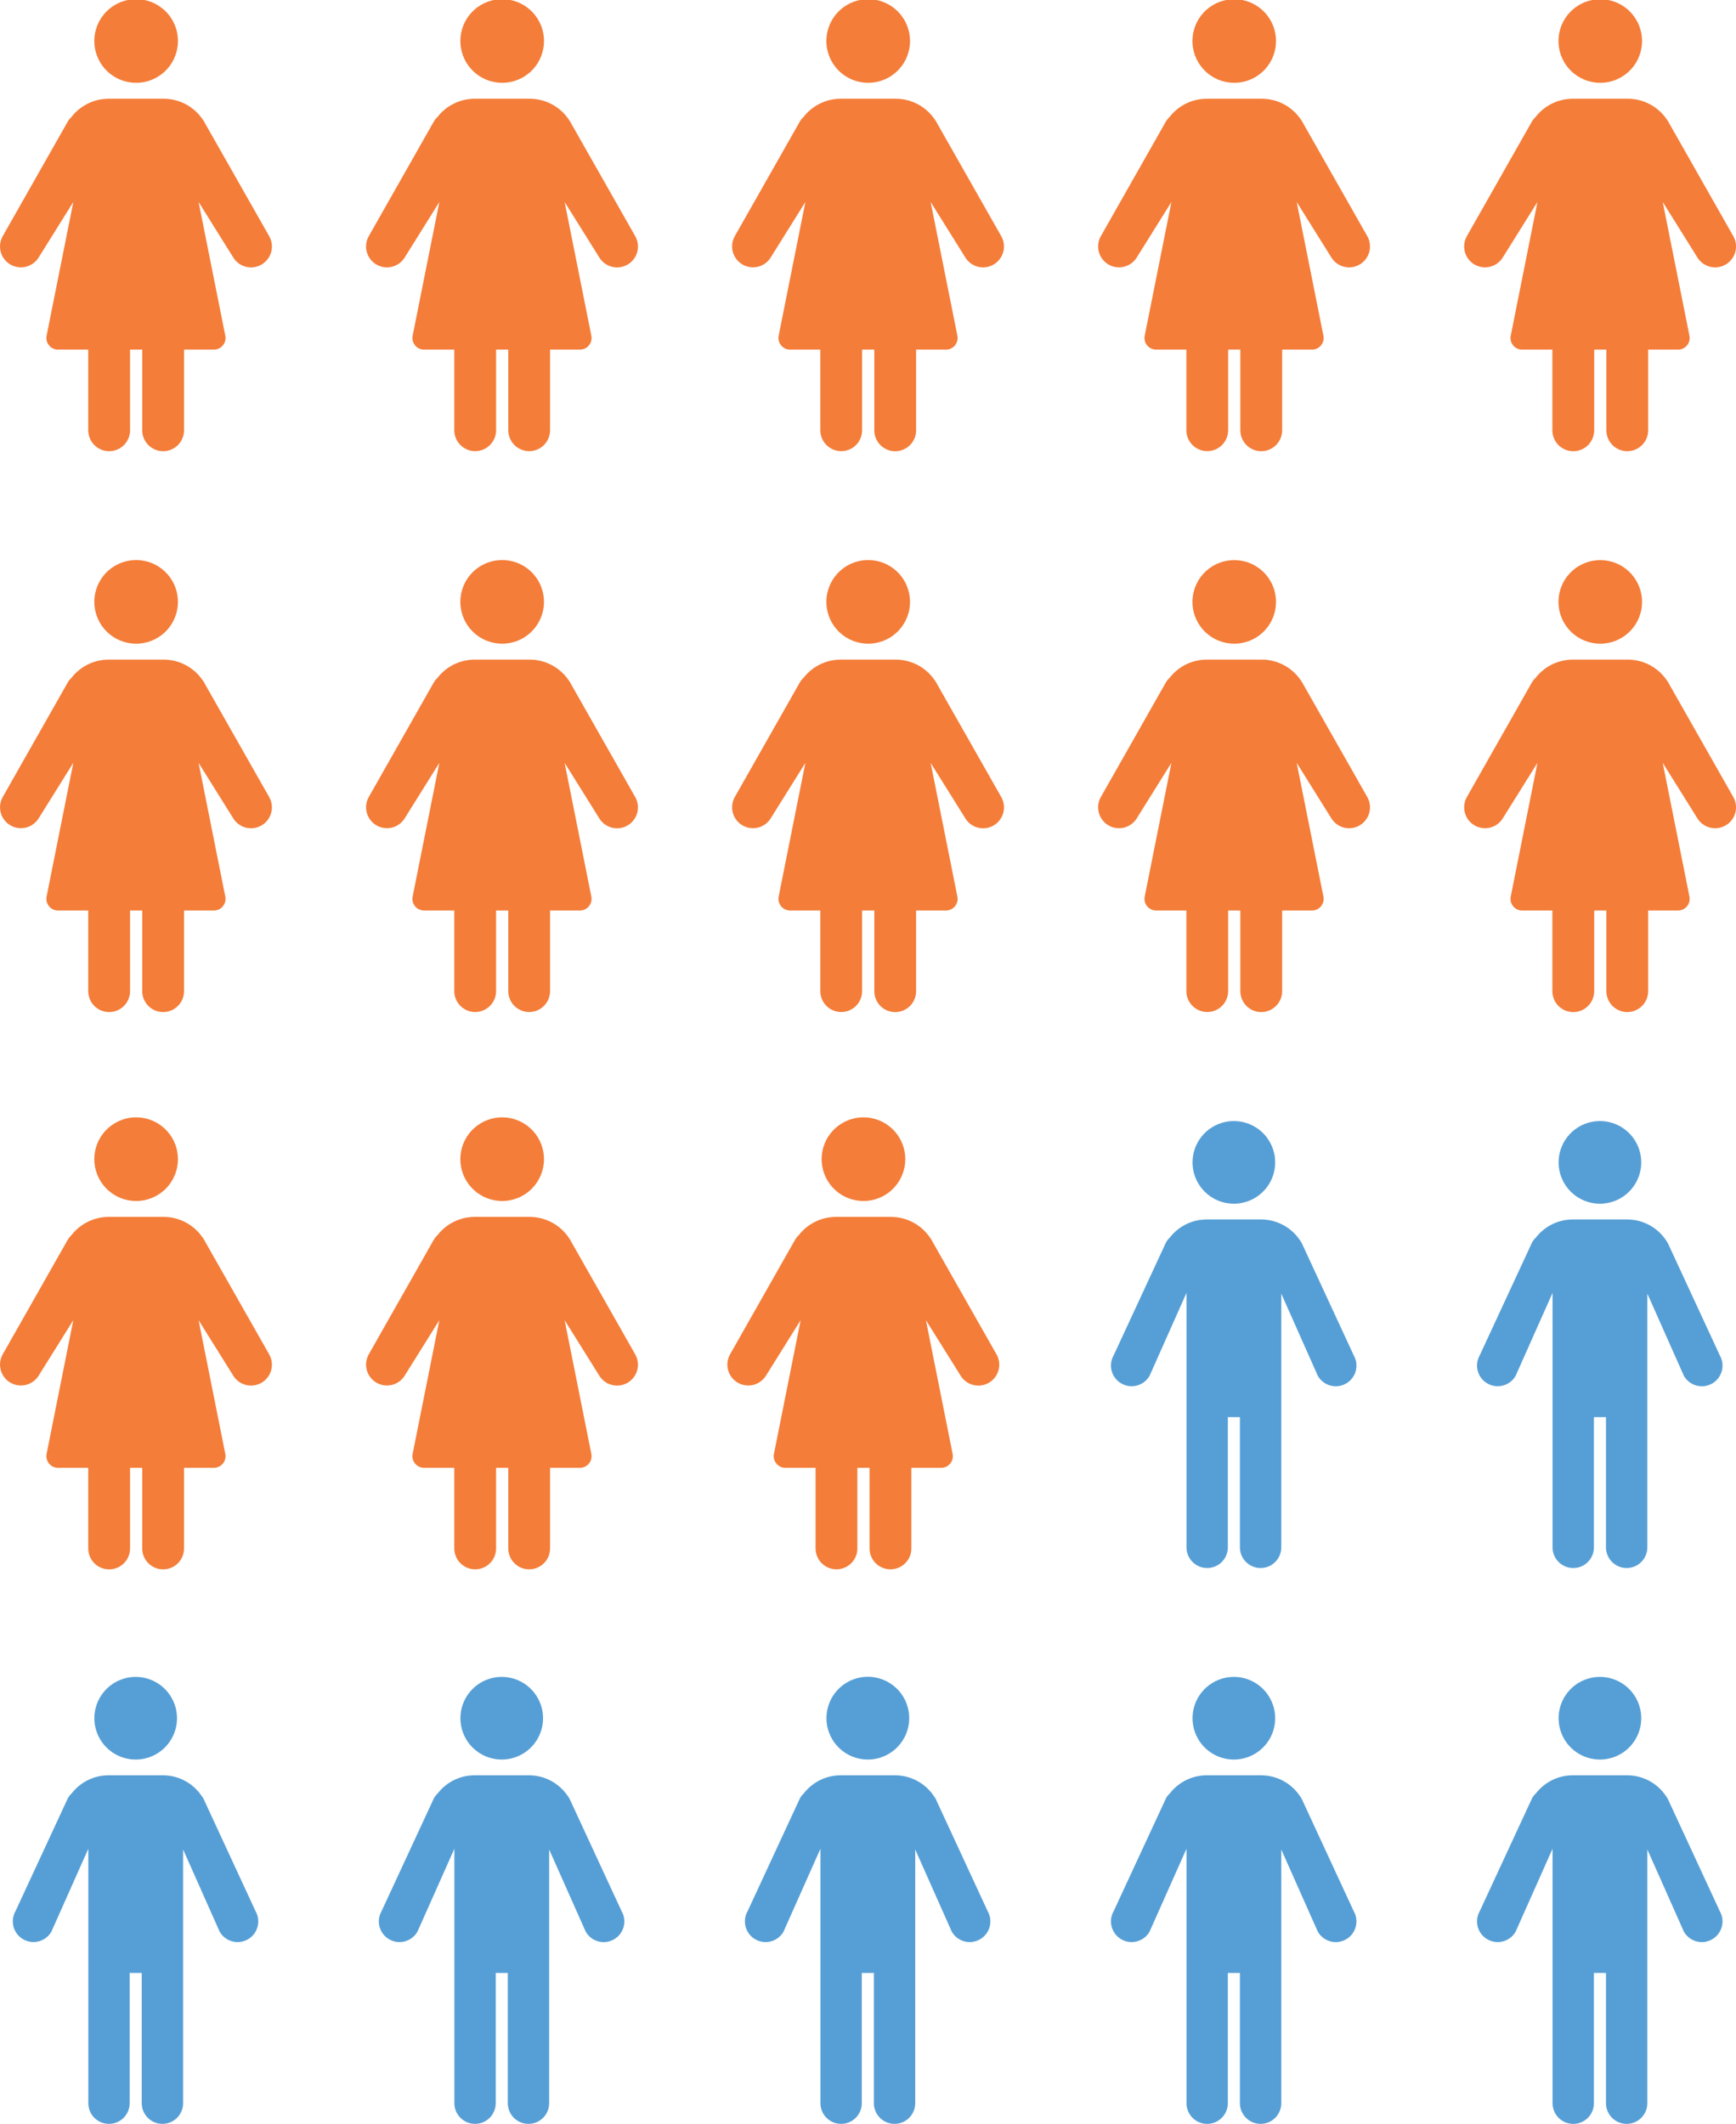 <svg width="197" height="241" viewBox="0 0 197 241" fill="none" xmlns="http://www.w3.org/2000/svg">
<g clip-path="url(#clip0_1466_2045)">
<path d="M97.987 136.256C99.165 136.256 100.301 135.817 101.174 135.025C102.047 134.233 102.594 133.145 102.709 131.973C102.824 130.8 102.498 129.626 101.796 128.68C101.093 127.734 100.064 127.083 98.908 126.854C97.752 126.624 96.553 126.833 95.542 127.44C94.532 128.046 93.783 129.007 93.442 130.135C93.1 131.262 93.191 132.477 93.695 133.542C94.2 134.607 95.082 135.446 96.171 135.896C96.747 136.134 97.364 136.256 97.987 136.256Z" fill="#F47D39"/>
<path d="M113.075 153.64L105.805 140.845L105.794 140.824L105.716 140.673C105.663 140.583 105.604 140.496 105.54 140.414C105.05 139.69 104.39 139.097 103.618 138.687C102.846 138.276 101.986 138.061 101.112 138.06H94.86C94.046 138.061 93.244 138.249 92.513 138.608C91.782 138.967 91.143 139.488 90.645 140.131C90.475 140.289 90.33 140.472 90.213 140.673L82.854 153.64C82.542 154.185 82.459 154.831 82.623 155.436C82.787 156.042 83.185 156.558 83.729 156.871C84.273 157.184 84.919 157.269 85.525 157.107C86.131 156.944 86.648 156.548 86.963 156.005L90.856 149.775L87.837 164.886C87.761 165.187 87.795 165.506 87.931 165.785C88.068 166.064 88.299 166.286 88.583 166.412C88.772 166.495 88.977 166.534 89.183 166.524H92.551V175.676C92.552 176.304 92.803 176.906 93.248 177.35C93.692 177.794 94.295 178.043 94.923 178.043C95.551 178.043 96.153 177.794 96.598 177.35C97.043 176.906 97.293 176.304 97.294 175.676V166.524H98.677V175.676C98.679 176.304 98.929 176.906 99.374 177.35C99.819 177.794 100.421 178.043 101.049 178.043C101.677 178.043 102.28 177.794 102.724 177.35C103.169 176.906 103.419 176.304 103.421 175.676V166.524H106.746C106.952 166.534 107.157 166.496 107.346 166.412C107.534 166.329 107.701 166.202 107.832 166.043C107.962 165.884 108.054 165.696 108.099 165.495C108.144 165.294 108.142 165.086 108.092 164.886L105.073 149.775L108.967 156.005C109.121 156.275 109.328 156.513 109.575 156.703C109.822 156.894 110.104 157.034 110.405 157.115C110.705 157.197 111.019 157.218 111.329 157.178C111.638 157.138 111.936 157.037 112.206 156.882C112.476 156.726 112.713 156.519 112.903 156.272C113.093 156.024 113.233 155.742 113.313 155.441C113.394 155.14 113.415 154.826 113.374 154.517C113.333 154.208 113.232 153.91 113.075 153.64Z" fill="#F47D39"/>
<path d="M140.02 136.564C141.105 136.563 142.157 136.186 142.995 135.497C143.833 134.808 144.407 133.85 144.618 132.785C144.829 131.721 144.664 130.617 144.152 129.66C143.64 128.703 142.812 127.954 141.809 127.539C140.807 127.124 139.691 127.07 138.653 127.386C137.615 127.701 136.718 128.367 136.116 129.269C135.513 130.172 135.242 131.255 135.349 132.335C135.456 133.415 135.934 134.424 136.701 135.191C137.582 136.071 138.776 136.564 140.02 136.564ZM153.614 153.753L147.757 141.105L147.746 141.084L147.669 140.934C147.617 140.845 147.559 140.76 147.495 140.678C147.01 139.962 146.358 139.375 145.594 138.969C144.83 138.563 143.978 138.35 143.113 138.348H136.926C136.121 138.35 135.326 138.535 134.603 138.89C133.88 139.246 133.248 139.761 132.754 140.398C132.586 140.555 132.442 140.735 132.327 140.934L126.383 153.753C126.23 154.02 126.13 154.315 126.09 154.62C126.05 154.926 126.071 155.236 126.151 155.534C126.231 155.831 126.369 156.11 126.557 156.354C126.745 156.598 126.979 156.803 127.246 156.957C127.513 157.111 127.807 157.21 128.113 157.25C128.418 157.29 128.729 157.269 129.026 157.189C129.324 157.109 129.602 156.971 129.847 156.784C130.091 156.596 130.296 156.362 130.449 156.095L134.641 146.682V175.548C134.641 176.17 134.889 176.767 135.329 177.207C135.769 177.648 136.366 177.895 136.988 177.895C137.611 177.895 138.208 177.648 138.648 177.207C139.088 176.767 139.335 176.17 139.335 175.548V160.775H140.704V175.548C140.704 176.17 140.952 176.767 141.392 177.207C141.832 177.648 142.429 177.895 143.051 177.895C143.674 177.895 144.271 177.648 144.711 177.207C145.151 176.767 145.398 176.17 145.398 175.548V146.765L149.547 156.094C149.701 156.362 149.905 156.597 150.15 156.786C150.394 156.974 150.673 157.113 150.971 157.193C151.269 157.274 151.579 157.295 151.885 157.255C152.191 157.215 152.487 157.116 152.754 156.962C153.021 156.808 153.256 156.603 153.444 156.358C153.632 156.113 153.77 155.834 153.85 155.536C153.93 155.238 153.95 154.927 153.91 154.621C153.869 154.315 153.769 154.02 153.614 153.753Z" fill="#569FD6"/>
<path d="M181.561 136.564C182.646 136.563 183.698 136.186 184.536 135.497C185.374 134.808 185.948 133.85 186.159 132.785C186.37 131.721 186.205 130.617 185.693 129.66C185.181 128.703 184.353 127.954 183.35 127.539C182.348 127.124 181.232 127.07 180.194 127.386C179.156 127.701 178.259 128.367 177.657 129.269C177.054 130.172 176.783 131.255 176.89 132.335C176.997 133.415 177.475 134.424 178.242 135.191C179.123 136.071 180.317 136.564 181.561 136.564ZM195.155 153.753L189.298 141.105L189.287 141.084L189.21 140.934C189.158 140.845 189.1 140.76 189.036 140.678C188.551 139.962 187.899 139.375 187.135 138.969C186.371 138.563 185.519 138.35 184.654 138.348H178.467C177.662 138.35 176.867 138.536 176.144 138.891C175.421 139.246 174.789 139.762 174.295 140.398C174.127 140.555 173.983 140.735 173.868 140.934L167.924 153.753C167.614 154.292 167.53 154.933 167.692 155.534C167.854 156.135 168.247 156.646 168.787 156.957C169.326 157.268 169.966 157.351 170.567 157.189C171.168 157.028 171.68 156.634 171.99 156.095L176.182 146.682V175.548C176.182 175.856 176.243 176.162 176.36 176.447C176.478 176.732 176.651 176.991 176.869 177.209C177.087 177.427 177.346 177.6 177.631 177.718C177.916 177.836 178.221 177.897 178.529 177.897C178.838 177.897 179.144 177.836 179.429 177.718C179.714 177.6 179.973 177.427 180.191 177.208C180.409 176.99 180.582 176.731 180.699 176.446C180.817 176.161 180.877 175.856 180.876 175.548V160.775H182.245V175.548C182.245 176.17 182.493 176.767 182.933 177.207C183.373 177.647 183.97 177.895 184.592 177.895C185.215 177.895 185.812 177.647 186.252 177.207C186.692 176.767 186.939 176.17 186.939 175.548V146.765L191.088 156.094C191.242 156.362 191.446 156.597 191.691 156.786C191.935 156.974 192.214 157.113 192.512 157.193C192.81 157.274 193.12 157.295 193.426 157.255C193.732 157.215 194.028 157.116 194.295 156.962C194.562 156.808 194.797 156.603 194.985 156.358C195.173 156.113 195.311 155.834 195.391 155.536C195.471 155.238 195.491 154.927 195.451 154.621C195.41 154.315 195.31 154.02 195.155 153.753Z" fill="#569FD6"/>
<path d="M15.4 199.625C16.485 199.624 17.536 199.247 18.375 198.558C19.213 197.87 19.786 196.911 19.997 195.847C20.208 194.783 20.044 193.678 19.532 192.722C19.02 191.765 18.192 191.016 17.189 190.601C16.186 190.186 15.071 190.132 14.033 190.448C12.995 190.763 12.098 191.429 11.496 192.331C10.893 193.233 10.623 194.317 10.729 195.397C10.836 196.476 11.314 197.486 12.081 198.253C12.962 199.131 14.156 199.625 15.4 199.625ZM28.994 216.815L23.137 204.166L23.127 204.145L23.05 203.995C22.997 203.906 22.939 203.821 22.875 203.74C22.39 203.023 21.738 202.436 20.974 202.03C20.21 201.624 19.358 201.411 18.493 201.41H12.307C11.501 201.411 10.707 201.597 9.984 201.952C9.261 202.307 8.628 202.823 8.135 203.459C7.967 203.616 7.823 203.797 7.708 203.995L1.763 216.815C1.455 217.354 1.372 217.993 1.534 218.593C1.697 219.193 2.09 219.704 2.628 220.014C3.167 220.324 3.806 220.408 4.406 220.247C5.007 220.086 5.518 219.694 5.83 219.156L10.022 209.743V238.609C10.022 239.231 10.269 239.828 10.709 240.269C11.149 240.709 11.746 240.956 12.369 240.956C12.991 240.956 13.588 240.709 14.028 240.269C14.468 239.828 14.716 239.231 14.716 238.609V223.836H16.085V238.609C16.085 239.231 16.332 239.828 16.772 240.269C17.212 240.709 17.809 240.956 18.432 240.956C19.054 240.956 19.651 240.709 20.091 240.269C20.531 239.828 20.779 239.231 20.779 238.609V209.826L24.928 219.156C25.082 219.423 25.286 219.658 25.531 219.846C25.775 220.034 26.054 220.172 26.351 220.252C26.649 220.332 26.959 220.353 27.265 220.313C27.571 220.273 27.866 220.174 28.133 220.02C28.4 219.866 28.634 219.661 28.822 219.417C29.01 219.172 29.148 218.893 29.227 218.596C29.308 218.298 29.328 217.987 29.288 217.682C29.248 217.376 29.148 217.082 28.994 216.815Z" fill="#569FD6"/>
<path d="M56.94 199.625C58.025 199.624 59.076 199.247 59.914 198.558C60.752 197.87 61.326 196.911 61.537 195.847C61.748 194.783 61.583 193.678 61.071 192.722C60.559 191.765 59.731 191.016 58.729 190.601C57.726 190.187 56.611 190.132 55.573 190.448C54.535 190.763 53.638 191.429 53.036 192.331C52.433 193.234 52.162 194.317 52.269 195.397C52.376 196.476 52.854 197.486 53.621 198.253C54.502 199.131 55.696 199.625 56.94 199.625ZM70.534 216.815L64.677 204.166L64.667 204.145L64.589 203.995C64.537 203.906 64.479 203.821 64.415 203.74C63.93 203.023 63.277 202.436 62.514 202.03C61.75 201.624 60.898 201.411 60.033 201.41H53.846C53.041 201.411 52.246 201.597 51.523 201.952C50.8 202.307 50.168 202.823 49.675 203.459C49.507 203.616 49.363 203.797 49.248 203.995L43.303 216.815C43.15 217.082 43.05 217.376 43.01 217.682C42.97 217.987 42.991 218.298 43.071 218.595C43.151 218.893 43.289 219.171 43.477 219.416C43.664 219.66 43.899 219.865 44.166 220.018C44.433 220.172 44.727 220.272 45.033 220.312C45.338 220.352 45.649 220.331 45.946 220.251C46.244 220.171 46.522 220.033 46.767 219.845C47.011 219.657 47.216 219.423 47.369 219.156L51.561 209.743V238.609C51.561 239.231 51.809 239.828 52.249 240.269C52.689 240.709 53.286 240.956 53.908 240.956C54.531 240.956 55.128 240.709 55.568 240.269C56.008 239.828 56.255 239.231 56.255 238.609V223.836H57.624V238.609C57.624 239.231 57.872 239.828 58.312 240.269C58.752 240.709 59.349 240.956 59.971 240.956C60.594 240.956 61.191 240.709 61.631 240.269C62.071 239.828 62.318 239.231 62.318 238.609V209.826L66.468 219.156C66.621 219.424 66.826 219.659 67.07 219.847C67.314 220.036 67.593 220.174 67.891 220.255C68.189 220.336 68.5 220.357 68.806 220.317C69.112 220.277 69.407 220.177 69.674 220.023C69.942 219.869 70.176 219.664 70.364 219.42C70.552 219.175 70.69 218.895 70.77 218.597C70.85 218.299 70.87 217.988 70.829 217.682C70.789 217.377 70.689 217.082 70.534 216.815Z" fill="#569FD6"/>
<path d="M98.481 199.625C99.647 199.625 100.771 199.191 101.635 198.408C102.499 197.624 103.041 196.548 103.155 195.387C103.269 194.227 102.947 193.065 102.252 192.129C101.557 191.193 100.539 190.548 99.395 190.321C98.251 190.094 97.064 190.3 96.064 190.9C95.064 191.5 94.323 192.45 93.985 193.566C93.647 194.682 93.736 195.884 94.235 196.938C94.734 197.992 95.607 198.823 96.685 199.268C97.254 199.504 97.865 199.625 98.481 199.625ZM112.074 216.815L106.218 204.166L106.207 204.145L106.13 203.995C106.078 203.906 106.02 203.821 105.956 203.74C105.471 203.023 104.819 202.437 104.055 202.03C103.291 201.624 102.439 201.411 101.574 201.41H95.388C94.582 201.411 93.787 201.597 93.064 201.952C92.341 202.307 91.709 202.823 91.216 203.459C91.048 203.616 90.904 203.797 90.789 203.995L84.844 216.815C84.691 217.082 84.591 217.376 84.551 217.682C84.511 217.987 84.532 218.298 84.612 218.595C84.692 218.893 84.83 219.171 85.018 219.416C85.206 219.66 85.44 219.865 85.707 220.018C85.974 220.172 86.268 220.272 86.574 220.312C86.879 220.351 87.189 220.331 87.487 220.251C87.784 220.171 88.063 220.033 88.308 219.845C88.552 219.657 88.757 219.423 88.91 219.156L93.102 209.743V238.609C93.102 239.231 93.35 239.828 93.79 240.269C94.23 240.709 94.827 240.956 95.449 240.956C96.072 240.956 96.669 240.709 97.109 240.269C97.549 239.828 97.796 239.231 97.796 238.609V223.836H99.165V238.609C99.165 239.231 99.413 239.828 99.853 240.269C100.293 240.709 100.89 240.956 101.512 240.956C102.135 240.956 102.732 240.709 103.172 240.269C103.612 239.828 103.859 239.231 103.859 238.609V209.826L108.008 219.156C108.319 219.695 108.831 220.089 109.432 220.251C110.032 220.412 110.673 220.329 111.212 220.018C111.751 219.708 112.145 219.196 112.307 218.595C112.468 217.994 112.385 217.354 112.074 216.815Z" fill="#569FD6"/>
<path d="M140.02 199.625C141.105 199.624 142.157 199.247 142.995 198.558C143.833 197.869 144.407 196.911 144.618 195.847C144.829 194.782 144.664 193.678 144.152 192.721C143.64 191.764 142.812 191.015 141.809 190.6C140.807 190.186 139.691 190.131 138.653 190.447C137.615 190.762 136.718 191.428 136.116 192.331C135.513 193.233 135.242 194.317 135.349 195.396C135.456 196.476 135.934 197.486 136.701 198.253C137.582 199.132 138.776 199.626 140.02 199.625ZM153.614 216.815L147.757 204.166L147.746 204.145L147.669 203.995C147.617 203.906 147.559 203.821 147.495 203.74C147.01 203.023 146.358 202.437 145.594 202.03C144.83 201.624 143.978 201.411 143.113 201.41H136.926C136.121 201.411 135.326 201.597 134.603 201.952C133.88 202.307 133.248 202.823 132.754 203.459C132.586 203.616 132.442 203.797 132.327 203.995L126.383 216.815C126.073 217.354 125.989 217.994 126.151 218.595C126.313 219.196 126.706 219.708 127.246 220.018C127.785 220.329 128.425 220.412 129.026 220.251C129.627 220.089 130.139 219.695 130.449 219.156L134.641 209.743V238.609C134.641 239.231 134.889 239.828 135.329 240.269C135.769 240.709 136.366 240.956 136.988 240.956C137.611 240.956 138.208 240.709 138.648 240.269C139.088 239.828 139.335 239.231 139.335 238.609V223.836H140.704V238.609C140.704 239.231 140.952 239.828 141.392 240.269C141.832 240.709 142.429 240.956 143.051 240.956C143.674 240.956 144.271 240.709 144.711 240.269C145.151 239.828 145.398 239.231 145.398 238.609V209.826L149.547 219.156C149.701 219.423 149.906 219.658 150.15 219.846C150.394 220.034 150.673 220.172 150.971 220.252C151.268 220.333 151.579 220.353 151.885 220.314C152.19 220.274 152.485 220.174 152.752 220.02C153.02 219.866 153.254 219.661 153.442 219.417C153.63 219.173 153.768 218.894 153.848 218.596C153.928 218.298 153.948 217.988 153.908 217.682C153.868 217.376 153.768 217.082 153.614 216.815Z" fill="#569FD6"/>
<path d="M181.561 199.625C182.646 199.624 183.698 199.247 184.536 198.558C185.374 197.869 185.948 196.911 186.159 195.847C186.37 194.782 186.205 193.678 185.693 192.721C185.181 191.764 184.353 191.015 183.35 190.6C182.348 190.186 181.232 190.131 180.194 190.447C179.156 190.762 178.259 191.428 177.657 192.331C177.054 193.233 176.783 194.317 176.89 195.396C176.997 196.476 177.475 197.486 178.242 198.253C179.123 199.132 180.317 199.626 181.561 199.625ZM195.155 216.815L189.298 204.166L189.287 204.145L189.21 203.995C189.158 203.906 189.1 203.821 189.036 203.74C188.551 203.023 187.899 202.437 187.135 202.03C186.371 201.624 185.519 201.411 184.654 201.41H178.467C177.662 201.411 176.867 201.597 176.144 201.952C175.421 202.307 174.789 202.823 174.295 203.459C174.127 203.616 173.983 203.797 173.868 203.995L167.924 216.815C167.614 217.354 167.53 217.994 167.692 218.595C167.854 219.196 168.247 219.708 168.787 220.018C169.326 220.329 169.966 220.412 170.567 220.251C171.168 220.089 171.68 219.695 171.99 219.156L176.182 209.743V238.609C176.182 238.917 176.243 239.223 176.36 239.508C176.478 239.793 176.651 240.052 176.869 240.27C177.087 240.488 177.346 240.661 177.631 240.779C177.916 240.897 178.221 240.958 178.529 240.958C179.153 240.958 179.75 240.711 180.191 240.27C180.409 240.052 180.582 239.793 180.699 239.508C180.817 239.223 180.877 238.917 180.876 238.609V223.836H182.245V238.609C182.245 239.231 182.493 239.828 182.933 240.269C183.373 240.709 183.97 240.956 184.592 240.956C185.215 240.956 185.812 240.709 186.252 240.269C186.692 239.828 186.939 239.231 186.939 238.609V209.826L191.088 219.156C191.242 219.423 191.447 219.658 191.691 219.846C191.935 220.034 192.214 220.172 192.512 220.252C192.809 220.333 193.12 220.353 193.426 220.314C193.731 220.274 194.026 220.174 194.293 220.02C194.561 219.866 194.795 219.661 194.983 219.417C195.171 219.173 195.309 218.894 195.389 218.596C195.469 218.298 195.489 217.988 195.449 217.682C195.409 217.376 195.309 217.082 195.155 216.815Z" fill="#569FD6"/>
<path d="M15.449 9.397C16.628 9.397 17.764 8.958 18.637 8.166C19.509 7.375 20.057 6.286 20.172 5.114C20.287 3.941 19.961 2.767 19.259 1.821C18.556 0.875 17.527 0.224 16.371 -0.005C15.215 -0.235 14.015 -0.026 13.005 0.581C11.995 1.187 11.246 2.148 10.905 3.276C10.563 4.403 10.654 5.618 11.158 6.683C11.663 7.748 12.545 8.587 13.634 9.037C14.21 9.275 14.827 9.397 15.449 9.397Z" fill="#F47D39"/>
<path d="M30.539 26.781L23.268 13.986L23.257 13.965L23.179 13.814C23.126 13.724 23.068 13.637 23.003 13.555C22.513 12.831 21.854 12.238 21.082 11.828C20.31 11.417 19.449 11.202 18.575 11.201H12.324C11.51 11.203 10.707 11.39 9.976 11.749C9.246 12.108 8.607 12.629 8.108 13.272C7.938 13.43 7.793 13.613 7.677 13.814L0.317 26.781C0.004 27.326 -0.08 27.973 0.084 28.58C0.247 29.186 0.645 29.703 1.19 30.017C1.734 30.33 2.381 30.415 2.988 30.251C3.595 30.088 4.112 29.691 4.426 29.146L8.32 22.916L5.3 38.027C5.225 38.329 5.258 38.647 5.395 38.926C5.531 39.205 5.762 39.427 6.046 39.553C6.235 39.636 6.44 39.675 6.646 39.665H10.014V48.817C10.014 49.129 10.076 49.437 10.195 49.725C10.314 50.012 10.489 50.274 10.709 50.494C10.929 50.714 11.191 50.889 11.479 51.008C11.766 51.127 12.075 51.189 12.386 51.189C12.698 51.189 13.006 51.127 13.294 51.008C13.582 50.889 13.843 50.714 14.063 50.494C14.283 50.274 14.458 50.012 14.577 49.725C14.697 49.437 14.758 49.129 14.758 48.817V39.665H16.141V48.817C16.141 49.129 16.202 49.437 16.322 49.725C16.441 50.012 16.615 50.274 16.836 50.494C17.056 50.714 17.317 50.889 17.605 51.008C17.893 51.127 18.201 51.189 18.513 51.189C18.824 51.189 19.132 51.127 19.42 51.008C19.708 50.889 19.969 50.714 20.19 50.494C20.41 50.274 20.584 50.012 20.704 49.725C20.823 49.437 20.884 49.129 20.884 48.817V39.665H24.21C24.52 39.68 24.826 39.586 25.074 39.397C25.321 39.209 25.495 38.94 25.563 38.636C25.608 38.435 25.606 38.227 25.555 38.027L22.536 22.916L26.43 29.146C26.585 29.416 26.792 29.653 27.039 29.844C27.285 30.034 27.567 30.174 27.868 30.255C28.169 30.336 28.483 30.357 28.791 30.317C29.101 30.277 29.398 30.176 29.669 30.021C29.939 29.865 30.175 29.658 30.365 29.411C30.555 29.164 30.694 28.882 30.775 28.581C30.856 28.28 30.877 27.967 30.836 27.658C30.796 27.349 30.695 27.051 30.539 26.781Z" fill="#F47D39"/>
<path d="M56.989 9.397C58.167 9.397 59.303 8.958 60.176 8.166C61.049 7.375 61.596 6.286 61.711 5.114C61.826 3.941 61.5 2.767 60.798 1.821C60.095 0.875 59.066 0.224 57.91 -0.005C56.754 -0.235 55.554 -0.026 54.544 0.581C53.534 1.187 52.785 2.148 52.444 3.276C52.102 4.403 52.193 5.618 52.697 6.683C53.202 7.748 54.084 8.587 55.173 9.037C55.749 9.275 56.366 9.397 56.989 9.397Z" fill="#F47D39"/>
<path d="M72.077 26.781L64.806 13.986L64.795 13.965L64.717 13.814C64.664 13.724 64.605 13.637 64.541 13.555C64.051 12.831 63.392 12.238 62.62 11.828C61.848 11.417 60.987 11.202 60.113 11.201H53.862C53.048 11.203 52.245 11.39 51.514 11.749C50.784 12.108 50.145 12.629 49.646 13.272C49.476 13.43 49.331 13.613 49.215 13.814L41.855 26.781C41.541 27.326 41.457 27.973 41.621 28.58C41.784 29.187 42.182 29.704 42.727 30.018C43.272 30.332 43.919 30.416 44.526 30.252C45.133 30.089 45.65 29.691 45.964 29.146L49.858 22.916L46.838 38.027C46.763 38.329 46.796 38.647 46.933 38.926C47.069 39.205 47.3 39.427 47.584 39.553C47.773 39.636 47.978 39.675 48.184 39.665H51.552V48.817C51.554 49.445 51.804 50.047 52.249 50.491C52.693 50.935 53.296 51.184 53.924 51.184C54.552 51.184 55.155 50.935 55.599 50.491C56.044 50.047 56.294 49.445 56.296 48.817V39.665H57.679V48.817C57.68 49.445 57.931 50.047 58.375 50.491C58.82 50.935 59.422 51.184 60.05 51.184C60.678 51.184 61.281 50.935 61.726 50.491C62.17 50.047 62.421 49.445 62.422 48.817V39.665H65.747C65.953 39.675 66.159 39.637 66.347 39.553C66.536 39.47 66.702 39.343 66.833 39.184C66.964 39.025 67.055 38.837 67.1 38.636C67.146 38.436 67.143 38.227 67.093 38.027L64.074 22.916L67.968 29.146C68.123 29.417 68.329 29.654 68.576 29.845C68.823 30.035 69.105 30.175 69.406 30.256C69.707 30.338 70.021 30.359 70.33 30.319C70.639 30.279 70.937 30.178 71.207 30.023C71.478 29.867 71.715 29.66 71.904 29.413C72.094 29.166 72.234 28.883 72.315 28.582C72.395 28.281 72.416 27.967 72.375 27.658C72.334 27.349 72.233 27.051 72.077 26.781Z" fill="#F47D39"/>
<path d="M98.524 9.397C99.702 9.397 100.838 8.958 101.711 8.166C102.584 7.374 103.131 6.286 103.246 5.114C103.361 3.941 103.035 2.767 102.333 1.821C101.63 0.875 100.601 0.224 99.445 -0.005C98.289 -0.234 97.09 -0.025 96.079 0.581C95.069 1.187 94.32 2.148 93.979 3.276C93.638 4.404 93.728 5.618 94.233 6.683C94.737 7.748 95.62 8.587 96.709 9.037C97.284 9.275 97.901 9.397 98.524 9.397Z" fill="#F47D39"/>
<path d="M113.613 26.781L106.342 13.986L106.332 13.965L106.253 13.814C106.201 13.724 106.142 13.637 106.077 13.555C105.587 12.831 104.928 12.238 104.156 11.828C103.384 11.417 102.523 11.202 101.649 11.201H95.398C94.584 11.203 93.781 11.39 93.051 11.749C92.32 12.108 91.681 12.629 91.182 13.272C91.013 13.43 90.867 13.613 90.751 13.814L83.391 26.781C83.079 27.326 82.996 27.972 83.16 28.578C83.324 29.184 83.722 29.7 84.266 30.013C84.81 30.326 85.456 30.411 86.062 30.248C86.669 30.086 87.186 29.689 87.5 29.146L91.394 22.916L88.374 38.027C88.299 38.329 88.333 38.647 88.469 38.926C88.606 39.205 88.836 39.427 89.121 39.553C89.309 39.636 89.514 39.675 89.72 39.665H93.089V48.817C93.09 49.445 93.341 50.047 93.785 50.491C94.23 50.935 94.832 51.184 95.46 51.184C96.088 51.184 96.691 50.935 97.136 50.491C97.58 50.047 97.831 49.445 97.832 48.817V39.665H99.215V48.817C99.214 49.129 99.275 49.438 99.394 49.726C99.513 50.014 99.688 50.276 99.908 50.497C100.128 50.718 100.39 50.893 100.678 51.013C100.966 51.132 101.275 51.194 101.586 51.194C101.898 51.194 102.207 51.132 102.495 51.013C102.783 50.893 103.045 50.718 103.265 50.497C103.485 50.276 103.66 50.014 103.779 49.726C103.898 49.438 103.959 49.129 103.958 48.817V39.665H107.284C107.49 39.675 107.695 39.637 107.883 39.553C108.072 39.47 108.238 39.343 108.369 39.184C108.5 39.025 108.591 38.837 108.637 38.637C108.682 38.436 108.68 38.227 108.63 38.027L105.61 22.916L109.504 29.146C109.659 29.416 109.866 29.652 110.113 29.842C110.36 30.032 110.641 30.172 110.942 30.253C111.242 30.334 111.556 30.355 111.865 30.314C112.173 30.274 112.471 30.173 112.741 30.018C113.011 29.863 113.247 29.656 113.437 29.409C113.627 29.163 113.766 28.881 113.847 28.58C113.928 28.28 113.949 27.966 113.909 27.657C113.869 27.349 113.768 27.051 113.613 26.781Z" fill="#F47D39"/>
<path d="M140.062 9.397C141.239 9.396 142.374 8.958 143.246 8.167C144.118 7.376 144.665 6.288 144.78 5.117C144.894 3.945 144.569 2.772 143.867 1.827C143.165 0.882 142.137 0.231 140.982 0.002C139.827 -0.227 138.628 -0.018 137.619 0.588C136.609 1.193 135.861 2.153 135.52 3.28C135.179 4.407 135.269 5.62 135.773 6.684C136.277 7.749 137.159 8.587 138.247 9.037C138.822 9.275 139.439 9.397 140.062 9.397Z" fill="#F47D39"/>
<path d="M155.151 26.781L147.881 13.986L147.87 13.965L147.791 13.814C147.739 13.724 147.68 13.637 147.615 13.555C147.125 12.831 146.466 12.238 145.694 11.828C144.922 11.417 144.062 11.202 143.188 11.201H136.936C136.122 11.203 135.319 11.39 134.589 11.749C133.858 12.108 133.219 12.629 132.721 13.272C132.551 13.43 132.405 13.613 132.289 13.814L124.93 26.781C124.774 27.05 124.673 27.347 124.633 27.655C124.563 28.199 124.683 28.75 124.973 29.215C125.263 29.68 125.705 30.03 126.224 30.206C126.744 30.381 127.308 30.372 127.82 30.179C128.333 29.985 128.764 29.621 129.038 29.146L132.932 22.916L129.913 38.027C129.863 38.227 129.861 38.436 129.906 38.637C129.952 38.838 130.043 39.025 130.174 39.184C130.305 39.344 130.471 39.47 130.66 39.553C130.848 39.637 131.053 39.675 131.259 39.665H134.627V48.817C134.629 49.445 134.879 50.046 135.324 50.49C135.768 50.933 136.371 51.182 136.998 51.182C137.626 51.182 138.228 50.933 138.673 50.49C139.117 50.046 139.368 49.445 139.37 48.817V39.665H140.753V48.817C140.753 49.446 141.003 50.05 141.448 50.494C141.892 50.939 142.496 51.189 143.125 51.189C143.754 51.189 144.357 50.939 144.802 50.494C145.247 50.05 145.497 49.446 145.497 48.817V39.665H148.822C149.028 39.675 149.233 39.637 149.421 39.554C149.61 39.47 149.776 39.344 149.907 39.185C150.038 39.025 150.129 38.838 150.175 38.637C150.22 38.436 150.218 38.227 150.168 38.027L147.148 22.916L151.042 29.146C151.197 29.416 151.404 29.652 151.651 29.842C151.898 30.032 152.179 30.172 152.48 30.253C152.78 30.334 153.094 30.355 153.403 30.314C153.711 30.274 154.009 30.173 154.279 30.018C154.549 29.863 154.785 29.656 154.975 29.409C155.165 29.163 155.304 28.881 155.385 28.58C155.466 28.28 155.487 27.966 155.447 27.657C155.407 27.349 155.306 27.051 155.151 26.781Z" fill="#F47D39"/>
<path d="M181.6 9.397C182.777 9.396 183.912 8.958 184.784 8.166C185.656 7.375 186.202 6.288 186.317 5.116C186.431 3.944 186.106 2.772 185.404 1.826C184.702 0.881 183.674 0.231 182.519 0.002C181.364 -0.227 180.165 -0.018 179.155 0.588C178.146 1.194 177.398 2.153 177.057 3.28C176.716 4.407 176.806 5.621 177.31 6.685C177.814 7.749 178.696 8.587 179.784 9.037C180.36 9.275 180.977 9.398 181.6 9.397Z" fill="#F47D39"/>
<path d="M196.687 26.781L189.417 13.986L189.406 13.965L189.328 13.814C189.275 13.724 189.216 13.637 189.152 13.555C188.662 12.831 188.002 12.238 187.231 11.828C186.459 11.418 185.598 11.202 184.724 11.201H178.472C177.658 11.203 176.855 11.39 176.125 11.749C175.394 12.108 174.756 12.629 174.257 13.272C174.087 13.431 173.942 13.613 173.825 13.814L166.466 26.781C166.272 27.119 166.164 27.499 166.152 27.888C166.139 28.277 166.223 28.663 166.396 29.012C166.568 29.361 166.824 29.662 167.141 29.889C167.457 30.116 167.825 30.261 168.211 30.311C168.52 30.352 168.834 30.331 169.135 30.25C169.436 30.17 169.718 30.031 169.965 29.841C170.212 29.652 170.419 29.416 170.574 29.146L174.468 22.916L171.449 38.027C171.399 38.227 171.397 38.436 171.442 38.637C171.488 38.838 171.58 39.025 171.71 39.184C171.841 39.344 172.007 39.47 172.196 39.553C172.384 39.637 172.589 39.675 172.795 39.665H176.163V48.817C176.162 49.286 176.3 49.746 176.561 50.136C176.821 50.527 177.192 50.831 177.626 51.01C178.06 51.19 178.538 51.237 178.998 51.145C179.459 51.054 179.882 50.827 180.214 50.495C180.434 50.275 180.608 50.013 180.727 49.725C180.846 49.437 180.907 49.129 180.906 48.817V39.665H182.289V48.817C182.289 49.446 182.539 50.05 182.984 50.494C183.429 50.939 184.032 51.189 184.661 51.189C185.29 51.189 185.894 50.939 186.338 50.494C186.783 50.05 187.033 49.446 187.033 48.817V39.665H190.358C190.564 39.675 190.769 39.637 190.958 39.554C191.146 39.47 191.312 39.344 191.443 39.185C191.574 39.025 191.666 38.838 191.711 38.637C191.756 38.436 191.754 38.227 191.704 38.027L188.685 22.916L192.578 29.146C192.733 29.416 192.94 29.652 193.187 29.842C193.434 30.032 193.715 30.172 194.016 30.253C194.317 30.334 194.63 30.355 194.939 30.314C195.248 30.274 195.545 30.173 195.815 30.018C196.085 29.863 196.321 29.656 196.511 29.409C196.701 29.163 196.841 28.881 196.921 28.58C197.002 28.28 197.023 27.966 196.983 27.657C196.943 27.349 196.842 27.051 196.687 26.781Z" fill="#F47D39"/>
<path d="M15.449 73.029C16.628 73.029 17.764 72.59 18.637 71.798C19.509 71.007 20.056 69.918 20.171 68.746C20.286 67.573 19.961 66.399 19.259 65.453C18.556 64.507 17.527 63.856 16.371 63.627C15.215 63.398 14.015 63.606 13.005 64.213C11.995 64.819 11.246 65.78 10.905 66.908C10.563 68.035 10.654 69.25 11.158 70.315C11.663 71.38 12.545 72.219 13.634 72.669C14.21 72.907 14.827 73.029 15.449 73.029Z" fill="#F47D39"/>
<path d="M30.538 90.413L23.267 77.618L23.256 77.597L23.178 77.446C23.125 77.356 23.067 77.269 23.002 77.187C22.512 76.463 21.853 75.87 21.081 75.46C20.309 75.049 19.448 74.834 18.574 74.833H12.323C11.509 74.835 10.706 75.022 9.976 75.381C9.245 75.74 8.606 76.261 8.107 76.904C7.938 77.062 7.792 77.245 7.676 77.446L0.316 90.413C0.005 90.958 -0.078 91.604 0.086 92.209C0.25 92.815 0.648 93.331 1.192 93.644C1.736 93.957 2.381 94.041 2.987 93.879C3.593 93.717 4.11 93.321 4.425 92.778L8.319 86.548L5.299 101.659C5.224 101.961 5.258 102.279 5.394 102.558C5.531 102.837 5.761 103.059 6.045 103.185C6.234 103.268 6.439 103.307 6.645 103.297H10.014V112.449C10.014 112.761 10.075 113.069 10.194 113.357C10.313 113.644 10.488 113.906 10.708 114.126C10.928 114.346 11.19 114.521 11.478 114.64C11.765 114.759 12.074 114.821 12.385 114.821C12.697 114.821 13.005 114.759 13.293 114.64C13.581 114.521 13.842 114.346 14.062 114.126C14.283 113.906 14.457 113.644 14.576 113.357C14.696 113.069 14.757 112.761 14.757 112.449V103.297H16.14V112.449C16.14 112.761 16.201 113.069 16.321 113.357C16.44 113.644 16.614 113.906 16.835 114.126C17.055 114.346 17.316 114.521 17.604 114.64C17.892 114.759 18.2 114.821 18.512 114.821C18.823 114.821 19.131 114.759 19.419 114.64C19.707 114.521 19.968 114.346 20.189 114.126C20.409 113.906 20.584 113.644 20.703 113.357C20.822 113.069 20.883 112.761 20.883 112.449V103.297H24.209C24.415 103.307 24.62 103.269 24.808 103.186C24.997 103.103 25.163 102.976 25.294 102.817C25.425 102.658 25.517 102.47 25.562 102.269C25.607 102.068 25.605 101.859 25.555 101.659L22.535 86.548L26.429 92.778C26.584 93.048 26.791 93.285 27.038 93.476C27.285 93.666 27.566 93.805 27.867 93.887C28.168 93.968 28.482 93.989 28.791 93.949C29.1 93.909 29.398 93.808 29.668 93.653C29.938 93.497 30.174 93.29 30.364 93.043C30.554 92.796 30.694 92.514 30.774 92.213C30.855 91.912 30.876 91.599 30.835 91.29C30.795 90.981 30.694 90.683 30.538 90.413Z" fill="#F47D39"/>
<path d="M56.986 73.029C58.165 73.029 59.301 72.59 60.174 71.798C61.047 71.007 61.594 69.918 61.709 68.746C61.824 67.573 61.498 66.399 60.796 65.453C60.093 64.507 59.064 63.856 57.908 63.627C56.752 63.398 55.553 63.606 54.542 64.213C53.532 64.819 52.783 65.78 52.442 66.908C52.1 68.035 52.191 69.25 52.695 70.315C53.2 71.38 54.083 72.219 55.172 72.669C55.747 72.907 56.364 73.029 56.986 73.029Z" fill="#F47D39"/>
<path d="M72.075 90.413L64.805 77.618L64.794 77.597L64.716 77.446C64.663 77.356 64.604 77.269 64.54 77.187C64.05 76.463 63.39 75.87 62.618 75.46C61.846 75.049 60.986 74.834 60.112 74.833H53.86C53.047 74.835 52.244 75.022 51.513 75.381C50.782 75.74 50.143 76.261 49.645 76.904C49.475 77.062 49.33 77.245 49.213 77.446L41.854 90.413C41.542 90.958 41.459 91.604 41.623 92.21C41.788 92.815 42.185 93.331 42.729 93.644C43.273 93.957 43.919 94.042 44.525 93.88C45.131 93.717 45.648 93.321 45.962 92.778L49.856 86.548L46.837 101.659C46.761 101.961 46.795 102.279 46.931 102.558C47.068 102.837 47.299 103.059 47.583 103.185C47.772 103.268 47.977 103.307 48.183 103.297H51.551V112.449C51.552 113.077 51.803 113.679 52.248 114.123C52.692 114.567 53.295 114.816 53.923 114.816C54.551 114.816 55.153 114.567 55.598 114.123C56.043 113.679 56.293 113.077 56.294 112.449V103.297H57.678V112.449C57.679 113.077 57.929 113.679 58.374 114.123C58.819 114.567 59.421 114.816 60.049 114.816C60.677 114.816 61.28 114.567 61.724 114.123C62.169 113.679 62.419 113.077 62.421 112.449V103.297H65.746C65.952 103.307 66.157 103.269 66.346 103.185C66.534 103.102 66.701 102.975 66.832 102.816C66.962 102.657 67.054 102.469 67.099 102.269C67.144 102.068 67.142 101.859 67.092 101.659L64.073 86.548L67.966 92.778C68.121 93.049 68.328 93.286 68.575 93.477C68.822 93.667 69.104 93.807 69.404 93.888C69.705 93.97 70.019 93.991 70.329 93.951C70.638 93.911 70.936 93.81 71.206 93.655C71.476 93.499 71.713 93.292 71.903 93.045C72.093 92.798 72.233 92.515 72.313 92.214C72.394 91.913 72.415 91.599 72.374 91.29C72.333 90.981 72.232 90.683 72.075 90.413Z" fill="#F47D39"/>
<path d="M98.524 73.029C99.702 73.029 100.838 72.59 101.711 71.798C102.584 71.006 103.131 69.918 103.246 68.746C103.361 67.573 103.035 66.399 102.333 65.453C101.63 64.507 100.601 63.856 99.445 63.627C98.289 63.398 97.09 63.607 96.079 64.213C95.069 64.819 94.32 65.78 93.979 66.908C93.638 68.036 93.728 69.25 94.233 70.315C94.737 71.38 95.62 72.219 96.709 72.669C97.284 72.907 97.901 73.029 98.524 73.029Z" fill="#F47D39"/>
<path d="M113.613 90.413L106.342 77.618L106.332 77.597L106.253 77.446C106.201 77.356 106.142 77.269 106.077 77.187C105.587 76.463 104.928 75.87 104.156 75.459C103.384 75.049 102.523 74.834 101.649 74.833H95.398C94.584 74.835 93.781 75.022 93.051 75.381C92.32 75.74 91.681 76.261 91.182 76.904C91.013 77.062 90.867 77.245 90.751 77.446L83.391 90.413C83.079 90.958 82.996 91.604 83.16 92.21C83.324 92.816 83.722 93.332 84.266 93.645C84.81 93.958 85.456 94.043 86.062 93.88C86.669 93.718 87.186 93.321 87.5 92.778L91.394 86.548L88.374 101.659C88.299 101.961 88.333 102.279 88.469 102.558C88.606 102.837 88.836 103.059 89.121 103.185C89.309 103.268 89.514 103.307 89.72 103.297H93.089V112.449C93.09 113.077 93.341 113.679 93.785 114.123C94.23 114.567 94.832 114.816 95.46 114.816C96.088 114.816 96.691 114.567 97.136 114.123C97.58 113.679 97.831 113.077 97.832 112.449V103.297H99.215V112.449C99.214 112.761 99.275 113.07 99.394 113.358C99.513 113.646 99.688 113.908 99.908 114.129C100.128 114.35 100.39 114.525 100.678 114.644C100.966 114.764 101.275 114.825 101.586 114.825C101.898 114.825 102.207 114.764 102.495 114.644C102.783 114.525 103.045 114.35 103.265 114.129C103.485 113.908 103.66 113.646 103.779 113.358C103.898 113.07 103.959 112.761 103.958 112.449V103.297H107.284C107.49 103.307 107.695 103.269 107.883 103.185C108.072 103.102 108.238 102.975 108.369 102.816C108.5 102.657 108.591 102.47 108.637 102.269C108.682 102.068 108.68 101.859 108.63 101.659L105.61 86.548L109.504 92.778C109.659 93.049 109.865 93.286 110.112 93.477C110.359 93.668 110.641 93.808 110.942 93.889C111.243 93.971 111.557 93.992 111.866 93.952C112.176 93.912 112.474 93.811 112.744 93.656C113.014 93.5 113.251 93.293 113.441 93.046C113.631 92.798 113.771 92.516 113.851 92.215C113.932 91.913 113.953 91.599 113.912 91.29C113.871 90.981 113.769 90.683 113.613 90.413Z" fill="#F47D39"/>
<path d="M140.062 73.029C141.239 73.028 142.374 72.59 143.246 71.799C144.118 71.008 144.665 69.921 144.779 68.749C144.894 67.577 144.569 66.404 143.867 65.459C143.165 64.514 142.137 63.863 140.982 63.634C139.827 63.405 138.628 63.614 137.619 64.22C136.609 64.826 135.861 65.785 135.52 66.912C135.179 68.039 135.269 69.252 135.773 70.317C136.277 71.381 137.159 72.219 138.247 72.669C138.822 72.907 139.439 73.029 140.062 73.029Z" fill="#F47D39"/>
<path d="M155.151 90.413L147.881 77.618L147.87 77.597L147.791 77.446C147.739 77.356 147.68 77.269 147.615 77.187C147.125 76.463 146.466 75.87 145.694 75.46C144.922 75.049 144.062 74.834 143.188 74.833H136.936C136.122 74.835 135.319 75.022 134.589 75.381C133.858 75.74 133.219 76.261 132.721 76.904C132.551 77.062 132.405 77.245 132.289 77.446L124.93 90.413C124.774 90.682 124.673 90.979 124.633 91.287C124.563 91.831 124.683 92.382 124.973 92.847C125.263 93.312 125.705 93.662 126.224 93.838C126.744 94.013 127.308 94.004 127.82 93.811C128.333 93.617 128.764 93.253 129.038 92.778L132.932 86.548L129.913 101.659C129.863 101.859 129.861 102.068 129.906 102.269C129.952 102.47 130.043 102.657 130.174 102.816C130.305 102.976 130.471 103.102 130.66 103.185C130.848 103.269 131.053 103.307 131.259 103.297H134.627V112.449C134.629 113.077 134.879 113.678 135.324 114.122C135.768 114.565 136.371 114.814 136.998 114.814C137.626 114.814 138.228 114.565 138.673 114.122C139.117 113.678 139.368 113.077 139.37 112.449V103.297H140.753V112.449C140.753 113.078 141.003 113.682 141.448 114.126C141.892 114.571 142.496 114.821 143.125 114.821C143.754 114.821 144.357 114.571 144.802 114.126C145.247 113.682 145.497 113.078 145.497 112.449V103.297H148.822C149.028 103.307 149.233 103.269 149.421 103.186C149.61 103.102 149.776 102.976 149.907 102.817C150.038 102.657 150.129 102.47 150.175 102.269C150.22 102.068 150.218 101.859 150.168 101.659L147.148 86.548L151.042 92.778C151.197 93.048 151.404 93.284 151.651 93.474C151.897 93.664 152.179 93.803 152.48 93.885C152.78 93.966 153.094 93.987 153.403 93.946C153.711 93.906 154.009 93.805 154.279 93.65C154.549 93.495 154.785 93.288 154.975 93.041C155.165 92.794 155.304 92.513 155.385 92.212C155.466 91.912 155.487 91.598 155.447 91.289C155.407 90.981 155.306 90.683 155.151 90.413Z" fill="#F47D39"/>
<path d="M181.6 73.029C182.777 73.028 183.912 72.59 184.784 71.798C185.656 71.007 186.202 69.92 186.317 68.748C186.431 67.576 186.106 66.404 185.404 65.459C184.702 64.513 183.673 63.863 182.519 63.634C181.364 63.405 180.165 63.614 179.155 64.22C178.146 64.826 177.398 65.785 177.057 66.912C176.716 68.039 176.806 69.253 177.31 70.317C177.814 71.381 178.696 72.219 179.784 72.669C180.36 72.907 180.977 73.03 181.6 73.029Z" fill="#F47D39"/>
<path d="M196.687 90.413L189.417 77.618L189.406 77.597L189.328 77.446C189.275 77.356 189.216 77.269 189.152 77.187C188.662 76.463 188.002 75.87 187.231 75.46C186.459 75.049 185.598 74.834 184.724 74.833H178.472C177.658 74.835 176.855 75.022 176.125 75.381C175.394 75.74 174.756 76.261 174.257 76.904C174.087 77.062 173.942 77.245 173.825 77.446L166.466 90.413C166.272 90.751 166.164 91.131 166.152 91.52C166.139 91.909 166.223 92.295 166.396 92.644C166.568 92.993 166.824 93.294 167.141 93.521C167.457 93.748 167.825 93.892 168.211 93.943C168.52 93.984 168.834 93.963 169.135 93.882C169.436 93.802 169.718 93.663 169.965 93.474C170.212 93.284 170.419 93.048 170.574 92.778L174.468 86.548L171.449 101.659C171.399 101.859 171.397 102.068 171.442 102.269C171.488 102.47 171.58 102.657 171.71 102.816C171.841 102.976 172.007 103.102 172.196 103.185C172.384 103.269 172.589 103.307 172.795 103.297H176.163V112.449C176.162 112.919 176.3 113.378 176.561 113.768C176.821 114.159 177.192 114.463 177.626 114.642C178.06 114.822 178.538 114.869 178.998 114.777C179.459 114.686 179.882 114.459 180.214 114.127C180.434 113.907 180.608 113.645 180.727 113.357C180.846 113.069 180.907 112.761 180.906 112.449V103.297H182.289V112.449C182.289 113.078 182.539 113.682 182.984 114.126C183.429 114.571 184.032 114.821 184.661 114.821C185.29 114.821 185.894 114.571 186.338 114.126C186.783 113.682 187.033 113.078 187.033 112.449V103.297H190.358C190.564 103.307 190.769 103.269 190.958 103.186C191.146 103.102 191.312 102.976 191.443 102.817C191.574 102.657 191.666 102.47 191.711 102.269C191.756 102.068 191.754 101.859 191.704 101.659L188.685 86.548L192.578 92.778C192.733 93.048 192.94 93.284 193.187 93.474C193.434 93.664 193.715 93.803 194.016 93.885C194.317 93.966 194.63 93.987 194.939 93.946C195.248 93.906 195.545 93.805 195.815 93.65C196.085 93.495 196.321 93.288 196.511 93.041C196.701 92.794 196.841 92.513 196.921 92.212C197.002 91.912 197.023 91.598 196.983 91.289C196.943 90.981 196.842 90.683 196.687 90.413Z" fill="#F47D39"/>
<path d="M15.449 136.256C16.628 136.256 17.764 135.817 18.637 135.025C19.509 134.233 20.056 133.145 20.171 131.973C20.286 130.8 19.961 129.626 19.259 128.68C18.556 127.734 17.527 127.083 16.371 126.854C15.215 126.624 14.015 126.833 13.005 127.44C11.995 128.046 11.246 129.007 10.905 130.135C10.563 131.262 10.654 132.477 11.158 133.542C11.663 134.607 12.545 135.446 13.634 135.896C14.21 136.134 14.827 136.256 15.449 136.256Z" fill="#F47D39"/>
<path d="M30.538 153.64L23.267 140.845L23.256 140.824L23.178 140.673C23.125 140.583 23.067 140.496 23.002 140.414C22.512 139.69 21.853 139.097 21.081 138.687C20.309 138.276 19.448 138.061 18.574 138.06H12.323C11.509 138.061 10.706 138.249 9.976 138.608C9.245 138.967 8.606 139.488 8.107 140.131C7.938 140.289 7.792 140.472 7.676 140.673L0.316 153.64C0.005 154.185 -0.078 154.831 0.086 155.436C0.25 156.042 0.648 156.558 1.192 156.871C1.736 157.184 2.381 157.268 2.987 157.106C3.593 156.944 4.11 156.548 4.425 156.005L8.319 149.775L5.299 164.886C5.224 165.187 5.258 165.506 5.394 165.785C5.531 166.064 5.761 166.286 6.045 166.412C6.234 166.495 6.439 166.534 6.645 166.524H10.014V175.676C10.014 175.987 10.075 176.296 10.194 176.584C10.313 176.871 10.488 177.133 10.708 177.353C10.928 177.573 11.19 177.748 11.478 177.867C11.765 177.986 12.074 178.048 12.385 178.048C12.697 178.048 13.005 177.986 13.293 177.867C13.581 177.748 13.842 177.573 14.062 177.353C14.283 177.133 14.457 176.871 14.576 176.584C14.696 176.296 14.757 175.987 14.757 175.676V166.524H16.14V175.676C16.14 175.987 16.201 176.296 16.321 176.584C16.44 176.871 16.614 177.133 16.835 177.353C17.055 177.573 17.316 177.748 17.604 177.867C17.892 177.986 18.2 178.048 18.512 178.048C18.823 178.048 19.131 177.986 19.419 177.867C19.707 177.748 19.968 177.573 20.189 177.353C20.409 177.133 20.584 176.871 20.703 176.584C20.822 176.296 20.883 175.987 20.883 175.676V166.524H24.209C24.519 166.539 24.825 166.444 25.073 166.256C25.321 166.068 25.494 165.798 25.562 165.495C25.607 165.294 25.605 165.086 25.555 164.886L22.535 149.775L26.429 156.005C26.584 156.275 26.791 156.512 27.038 156.702C27.285 156.893 27.566 157.032 27.867 157.114C28.168 157.195 28.482 157.216 28.791 157.176C29.1 157.136 29.398 157.035 29.668 156.88C29.938 156.724 30.174 156.517 30.364 156.27C30.554 156.023 30.694 155.741 30.774 155.44C30.855 155.139 30.876 154.825 30.835 154.517C30.795 154.208 30.694 153.91 30.538 153.64Z" fill="#F47D39"/>
<path d="M56.986 136.256C58.165 136.256 59.301 135.817 60.174 135.025C61.047 134.233 61.594 133.145 61.709 131.973C61.824 130.8 61.498 129.626 60.796 128.68C60.093 127.734 59.064 127.083 57.908 126.854C56.752 126.624 55.553 126.833 54.542 127.44C53.532 128.046 52.783 129.007 52.442 130.135C52.1 131.262 52.191 132.477 52.695 133.542C53.2 134.607 54.083 135.446 55.172 135.896C55.747 136.134 56.364 136.256 56.986 136.256Z" fill="#F47D39"/>
<path d="M72.075 153.64L64.805 140.845L64.794 140.824L64.716 140.673C64.663 140.583 64.604 140.496 64.54 140.414C64.05 139.69 63.39 139.097 62.618 138.687C61.846 138.276 60.986 138.061 60.112 138.06H53.86C53.047 138.061 52.244 138.249 51.513 138.608C50.782 138.967 50.143 139.488 49.645 140.131C49.475 140.289 49.33 140.472 49.213 140.673L41.854 153.64C41.542 154.185 41.459 154.831 41.623 155.436C41.788 156.042 42.185 156.558 42.729 156.871C43.273 157.184 43.919 157.269 44.525 157.107C45.131 156.944 45.648 156.548 45.962 156.005L49.856 149.775L46.837 164.886C46.761 165.187 46.795 165.506 46.931 165.785C47.068 166.064 47.299 166.286 47.583 166.412C47.772 166.495 47.977 166.534 48.183 166.524H51.551V175.676C51.552 176.304 51.803 176.906 52.248 177.35C52.692 177.794 53.295 178.043 53.923 178.043C54.551 178.043 55.153 177.794 55.598 177.35C56.043 176.906 56.293 176.304 56.294 175.676V166.524H57.678V175.676C57.679 176.304 57.929 176.906 58.374 177.35C58.819 177.794 59.421 178.043 60.049 178.043C60.677 178.043 61.28 177.794 61.724 177.35C62.169 176.906 62.419 176.304 62.421 175.676V166.524H65.746C65.952 166.534 66.157 166.496 66.346 166.412C66.534 166.329 66.701 166.202 66.832 166.043C66.962 165.884 67.054 165.696 67.099 165.495C67.144 165.294 67.142 165.086 67.092 164.886L64.073 149.775L67.966 156.005C68.121 156.275 68.328 156.513 68.575 156.703C68.822 156.894 69.104 157.034 69.404 157.115C69.705 157.197 70.019 157.218 70.329 157.178C70.638 157.138 70.936 157.037 71.206 156.882C71.476 156.726 71.713 156.519 71.903 156.272C72.093 156.024 72.233 155.742 72.313 155.441C72.394 155.14 72.415 154.826 72.374 154.517C72.333 154.208 72.232 153.91 72.075 153.64Z" fill="#F47D39"/>
</g>
<defs>
<clipPath id="clip0_1466_2045">
<rect width="197.004" height="241.03" fill="white" transform="translate(0 -0.072)"/>
</clipPath>
</defs>
</svg>
